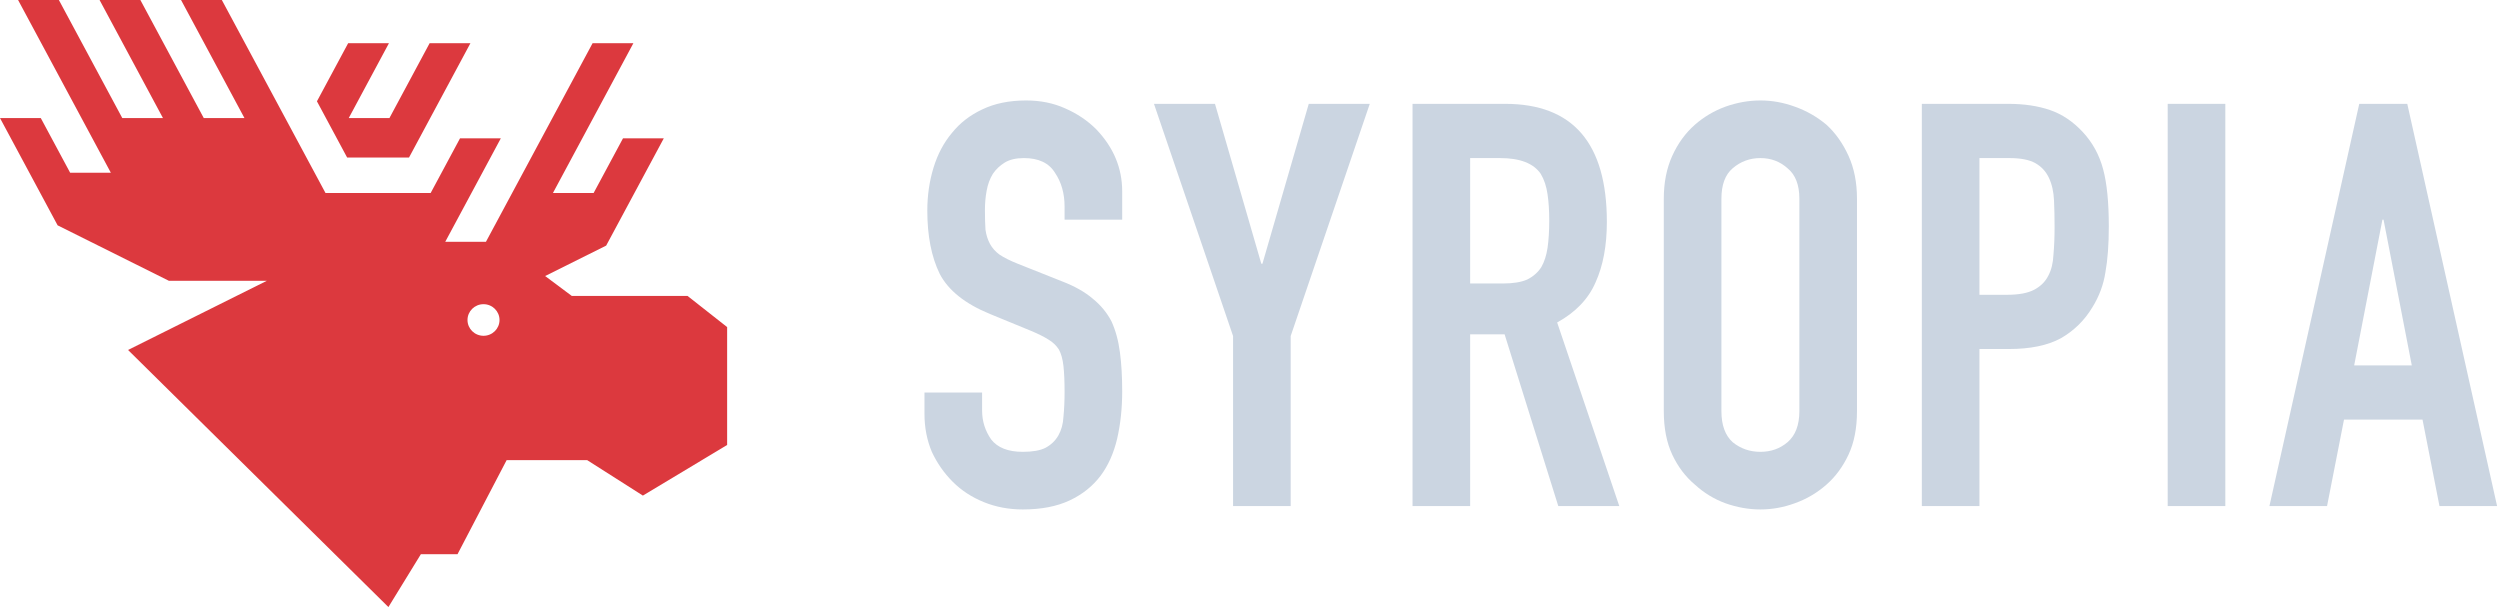 <svg width="453" height="110" viewBox="0 0 453 110" fill="none" xmlns="http://www.w3.org/2000/svg">
<path d="M203.342 39.801H192.902V37.447C192.902 35.059 192.322 33.011 191.161 31.305C190.07 29.531 188.193 28.644 185.532 28.644C184.098 28.644 182.938 28.917 182.051 29.463C181.164 30.009 180.448 30.691 179.902 31.51C179.356 32.397 178.98 33.421 178.776 34.581C178.571 35.673 178.469 36.833 178.469 38.061C178.469 39.494 178.503 40.689 178.571 41.644C178.707 42.599 178.98 43.452 179.39 44.203C179.799 44.954 180.379 45.602 181.13 46.148C181.949 46.694 183.041 47.24 184.406 47.786L192.39 50.959C194.71 51.846 196.587 52.904 198.02 54.132C199.453 55.292 200.579 56.657 201.398 58.227C202.148 59.864 202.66 61.741 202.933 63.856C203.206 65.904 203.342 68.258 203.342 70.919C203.342 73.99 203.035 76.856 202.421 79.518C201.807 82.111 200.818 84.329 199.453 86.171C198.02 88.082 196.143 89.583 193.823 90.675C191.503 91.767 188.671 92.313 185.327 92.313C182.802 92.313 180.448 91.869 178.264 90.982C176.08 90.095 174.204 88.867 172.634 87.297C171.064 85.728 169.802 83.919 168.847 81.872C167.96 79.757 167.516 77.47 167.516 75.014V71.124H177.957V74.4C177.957 76.31 178.503 78.05 179.595 79.62C180.755 81.121 182.665 81.872 185.327 81.872C187.101 81.872 188.466 81.633 189.421 81.155C190.445 80.609 191.23 79.859 191.776 78.903C192.322 77.948 192.629 76.822 192.697 75.526C192.833 74.161 192.902 72.659 192.902 71.022C192.902 69.111 192.833 67.541 192.697 66.313C192.56 65.085 192.287 64.095 191.878 63.345C191.4 62.594 190.752 61.98 189.933 61.502C189.182 61.024 188.159 60.513 186.862 59.967L179.39 56.896C174.886 55.053 171.849 52.631 170.28 49.628C168.778 46.557 168.028 42.736 168.028 38.164C168.028 35.434 168.403 32.841 169.154 30.384C169.904 27.928 171.03 25.812 172.532 24.038C173.965 22.264 175.773 20.865 177.957 19.841C180.209 18.749 182.87 18.203 185.941 18.203C188.534 18.203 190.888 18.681 193.004 19.636C195.188 20.592 197.064 21.854 198.634 23.424C201.773 26.699 203.342 30.453 203.342 34.683V39.801Z" fill="#cbd5e1"/>
<path d="M223.431 91.699V60.888L209.1 18.817H220.155L228.549 47.786H228.754L237.147 18.817H248.202L233.872 60.888V91.699H223.431Z" fill="#cbd5e1"/>
<path d="M266.391 28.644V51.368H272.328C274.171 51.368 275.638 51.13 276.73 50.652C277.822 50.106 278.675 49.355 279.289 48.4C279.835 47.444 280.21 46.284 280.415 44.919C280.62 43.486 280.722 41.849 280.722 40.006C280.722 38.164 280.62 36.56 280.415 35.195C280.21 33.762 279.801 32.534 279.187 31.51C277.89 29.599 275.433 28.644 271.817 28.644H266.391ZM255.951 91.699V18.817H272.738C285.021 18.817 291.163 25.949 291.163 40.211C291.163 44.51 290.48 48.161 289.116 51.164C287.819 54.166 285.499 56.589 282.155 58.431L293.415 91.699H282.36L272.635 60.581H266.391V91.699H255.951Z" fill="#cbd5e1"/>
<path d="M301.479 36.014C301.479 33.08 301.991 30.487 303.014 28.235C304.038 25.983 305.403 24.106 307.109 22.605C308.747 21.172 310.589 20.08 312.636 19.329C314.752 18.579 316.867 18.203 318.983 18.203C321.098 18.203 323.179 18.579 325.227 19.329C327.342 20.08 329.253 21.172 330.959 22.605C332.597 24.106 333.927 25.983 334.951 28.235C335.975 30.487 336.486 33.08 336.486 36.014V74.502C336.486 77.573 335.975 80.2 334.951 82.384C333.927 84.567 332.597 86.376 330.959 87.809C329.253 89.31 327.342 90.436 325.227 91.187C323.179 91.938 321.098 92.313 318.983 92.313C316.867 92.313 314.752 91.938 312.636 91.187C310.589 90.436 308.747 89.31 307.109 87.809C305.403 86.376 304.038 84.567 303.014 82.384C301.991 80.2 301.479 77.573 301.479 74.502V36.014ZM311.92 74.502C311.92 77.027 312.602 78.903 313.967 80.132C315.4 81.292 317.072 81.872 318.983 81.872C320.893 81.872 322.531 81.292 323.896 80.132C325.329 78.903 326.046 77.027 326.046 74.502V36.014C326.046 33.489 325.329 31.647 323.896 30.487C322.531 29.258 320.893 28.644 318.983 28.644C317.072 28.644 315.4 29.258 313.967 30.487C312.602 31.647 311.92 33.489 311.92 36.014V74.502Z" fill="#cbd5e1"/>
<path d="M348.236 91.699V18.817H363.897C366.763 18.817 369.288 19.193 371.472 19.943C373.655 20.694 375.634 22.025 377.409 23.936C379.183 25.846 380.411 28.098 381.094 30.691C381.776 33.216 382.117 36.662 382.117 41.03C382.117 44.305 381.912 47.069 381.503 49.321C381.162 51.573 380.377 53.688 379.149 55.667C377.716 58.056 375.805 59.932 373.417 61.297C371.028 62.594 367.889 63.242 363.999 63.242H358.676V91.699H348.236ZM358.676 28.644V53.416H363.692C365.808 53.416 367.445 53.108 368.606 52.494C369.766 51.88 370.619 51.027 371.165 49.935C371.71 48.912 372.018 47.649 372.086 46.148C372.222 44.647 372.291 42.975 372.291 41.132C372.291 39.426 372.256 37.822 372.188 36.321C372.12 34.752 371.813 33.387 371.267 32.227C370.721 31.067 369.902 30.18 368.81 29.565C367.718 28.951 366.149 28.644 364.102 28.644H358.676Z" fill="#cbd5e1"/>
<path d="M392.786 91.699V18.817H403.227V91.699H392.786Z" fill="#cbd5e1"/>
<path d="M437.016 66.211L431.898 39.801H431.694L426.576 66.211H437.016ZM411.221 91.699L427.497 18.817H436.198L452.473 91.699H442.032L438.961 76.037H424.733L421.662 91.699H411.221Z" fill="#cbd5e1"/>
<path fill-rule="evenodd" clip-rule="evenodd" d="M57.429 18.358L63.087 7.824H70.478L63.194 21.39H70.567L77.851 7.824H85.243L74.116 28.539H62.898L57.43 18.358H57.429ZM87.614 55.118C89.215 55.118 90.513 56.401 90.513 57.983C90.513 59.565 89.215 60.846 87.614 60.846C86.01 60.846 84.711 59.565 84.711 57.983C84.711 56.4 86.01 55.118 87.614 55.118ZM58.979 34.97L40.197 0H32.806L44.294 21.39H36.92L25.434 0H18.041L29.528 21.39H22.156L10.667 0H3.277L20.083 31.296H12.709L7.389 21.39H0L10.44 40.83L30.601 50.879H48.353L23.202 63.414L70.379 110L76.265 100.416H82.904L91.8 83.38H106.403L116.491 89.801L131.757 80.627V59.266L124.589 53.629H103.615L98.779 50.016L109.837 44.505L120.279 25.065H112.888L107.566 34.97H100.193L114.772 7.825H107.379L88.056 43.809H80.681L90.749 25.064H83.356L78.038 34.969H58.979V34.97Z" fill="#DC393E"/>
</svg>
